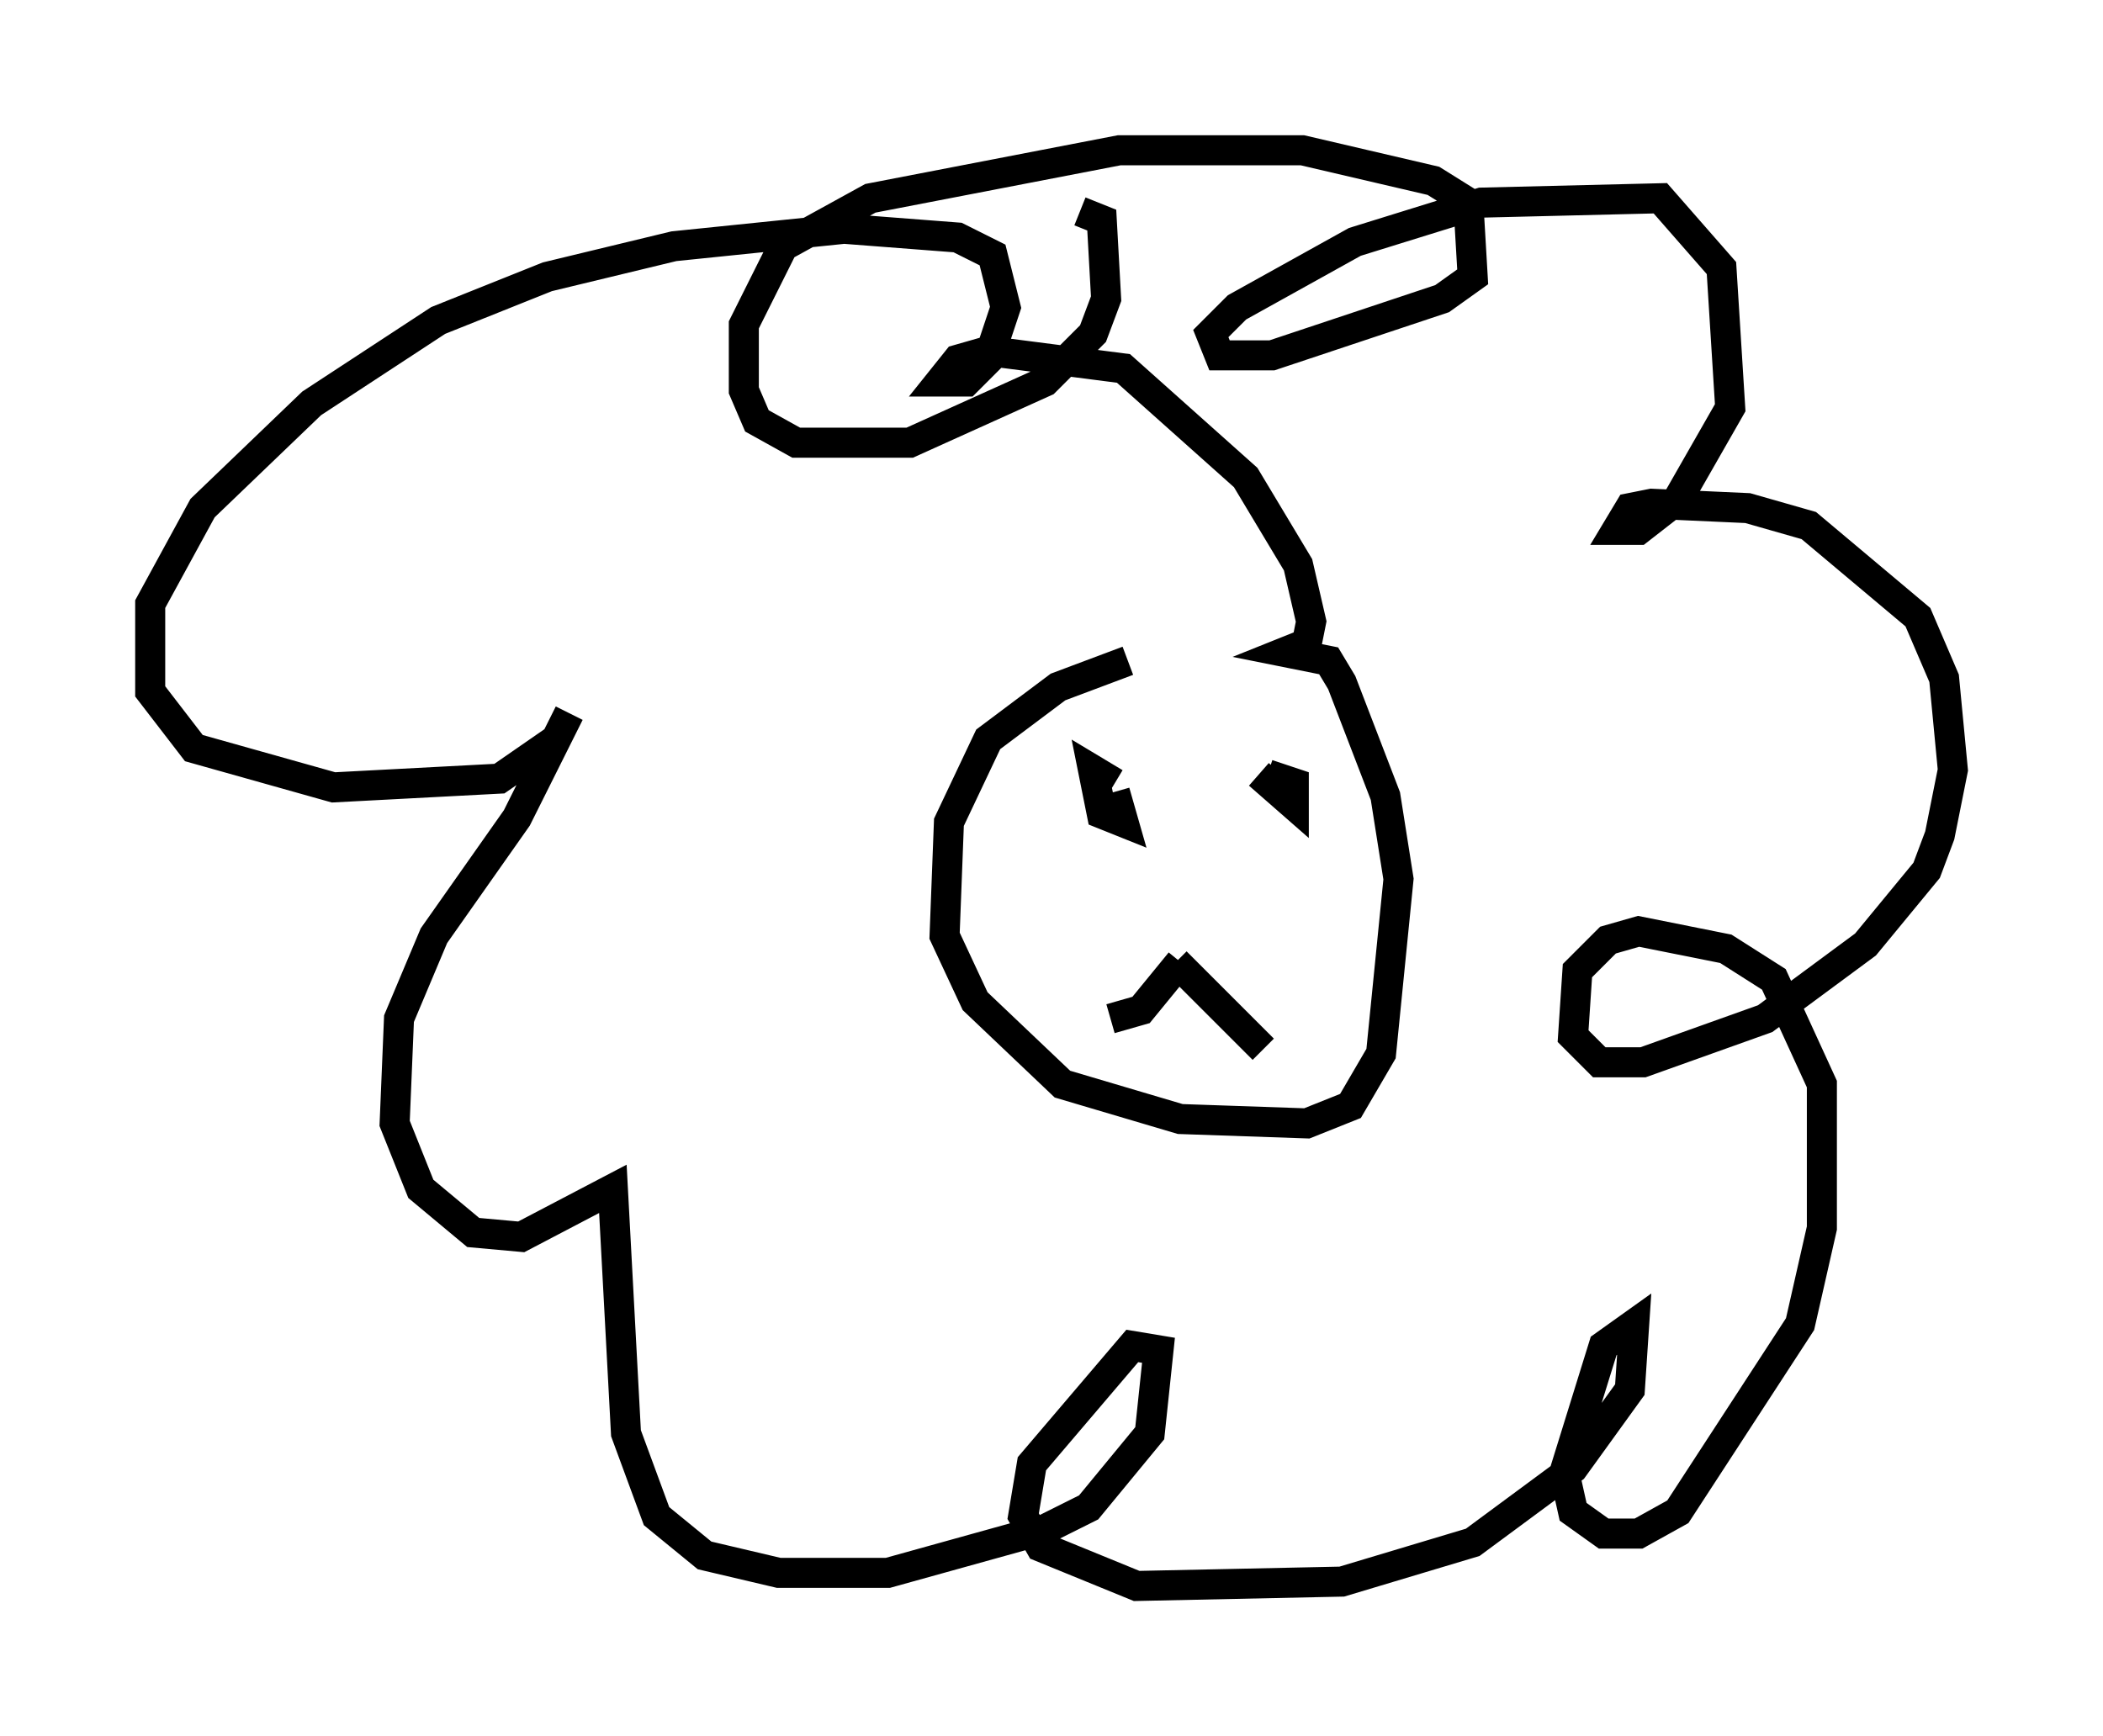 <?xml version="1.0" encoding="utf-8" ?>
<svg baseProfile="full" height="57.788" version="1.1" width="69.989" xmlns="http://www.w3.org/2000/svg" xmlns:ev="http://www.w3.org/2001/xml-events" xmlns:xlink="http://www.w3.org/1999/xlink"><defs /><rect fill="white" height="57.788" width="69.989" x="0" y="0" /><path d="M40.441, 21.994 m-2.905, 0.0 l-2.324, 0.872 -2.324, 1.743 l-1.307, 2.76 -0.145, 3.777 l1.017, 2.179 2.905, 2.76 l3.922, 1.162 4.212, 0.145 l1.453, -0.581 1.017, -1.743 l0.581, -5.81 -0.436, -2.76 l-1.453, -3.777 -0.436, -0.726 l-1.453, -0.291 0.726, -0.291 l0.145, -0.726 -0.436, -1.888 l-1.743, -2.905 -4.067, -3.631 l-4.503, -0.581 -1.017, 0.291 l-0.581, 0.726 0.872, 0.0 l0.726, -0.726 0.581, -1.743 l-0.436, -1.743 -1.162, -0.581 l-3.777, -0.291 -5.665, 0.581 l-4.212, 1.017 -3.631, 1.453 l-4.212, 2.76 -3.631, 3.486 l-1.743, 3.196 0.0, 2.905 l1.453, 1.888 4.648, 1.307 l5.52, -0.291 1.888, -1.307 l0.436, -0.872 -1.743, 3.486 l-2.76, 3.922 -1.162, 2.76 l-0.145, 3.486 0.872, 2.179 l1.743, 1.453 1.598, 0.145 l3.05, -1.598 0.436, 8.134 l1.017, 2.76 1.598, 1.307 l2.469, 0.581 3.631, 0.0 l5.229, -1.453 1.453, -0.726 l2.034, -2.469 0.291, -2.76 l-0.872, -0.145 -3.341, 3.922 l-0.291, 1.743 0.581, 1.017 l3.196, 1.307 6.827, -0.145 l4.358, -1.307 3.341, -2.469 l1.888, -2.615 0.145, -2.179 l-1.017, 0.726 -1.307, 4.212 l0.291, 1.307 1.017, 0.726 l1.162, 0.0 1.307, -0.726 l4.067, -6.246 0.726, -3.196 l0.0, -4.793 -1.598, -3.486 l-1.598, -1.017 -2.905, -0.581 l-1.017, 0.291 -1.017, 1.017 l-0.145, 2.179 0.872, 0.872 l1.453, 0.0 4.067, -1.453 l3.341, -2.469 2.034, -2.469 l0.436, -1.162 0.436, -2.179 l-0.291, -3.05 -0.872, -2.034 l-3.631, -3.05 -2.034, -0.581 l-3.196, -0.145 -0.726, 0.145 l-0.436, 0.726 0.726, 0.0 l1.307, -1.017 1.743, -3.05 l-0.291, -4.648 -2.034, -2.324 l-5.955, 0.145 -4.212, 1.307 l-3.922, 2.179 -0.872, 0.872 l0.291, 0.726 1.743, 0.0 l5.665, -1.888 1.017, -0.726 l-0.145, -2.469 -1.162, -0.726 l-4.358, -1.017 -6.101, 0.0 l-8.279, 1.598 -2.905, 1.598 l-1.307, 2.615 0.0, 2.179 l0.436, 1.017 1.307, 0.726 l3.777, 0.0 4.503, -2.034 l1.598, -1.598 0.436, -1.162 l-0.145, -2.615 -0.726, -0.291 m3.341, 24.983 l-1.307, 1.598 -1.017, 0.291 m2.179, -1.888 l2.905, 2.905 m-4.939, -8.86 l-0.726, -0.436 0.291, 1.453 l0.726, 0.291 -0.291, -1.017 m4.793, -0.581 l1.162, 1.017 0.0, -0.726 l-0.872, -0.291 " fill="none" stroke="black" stroke-width="1" /></svg>